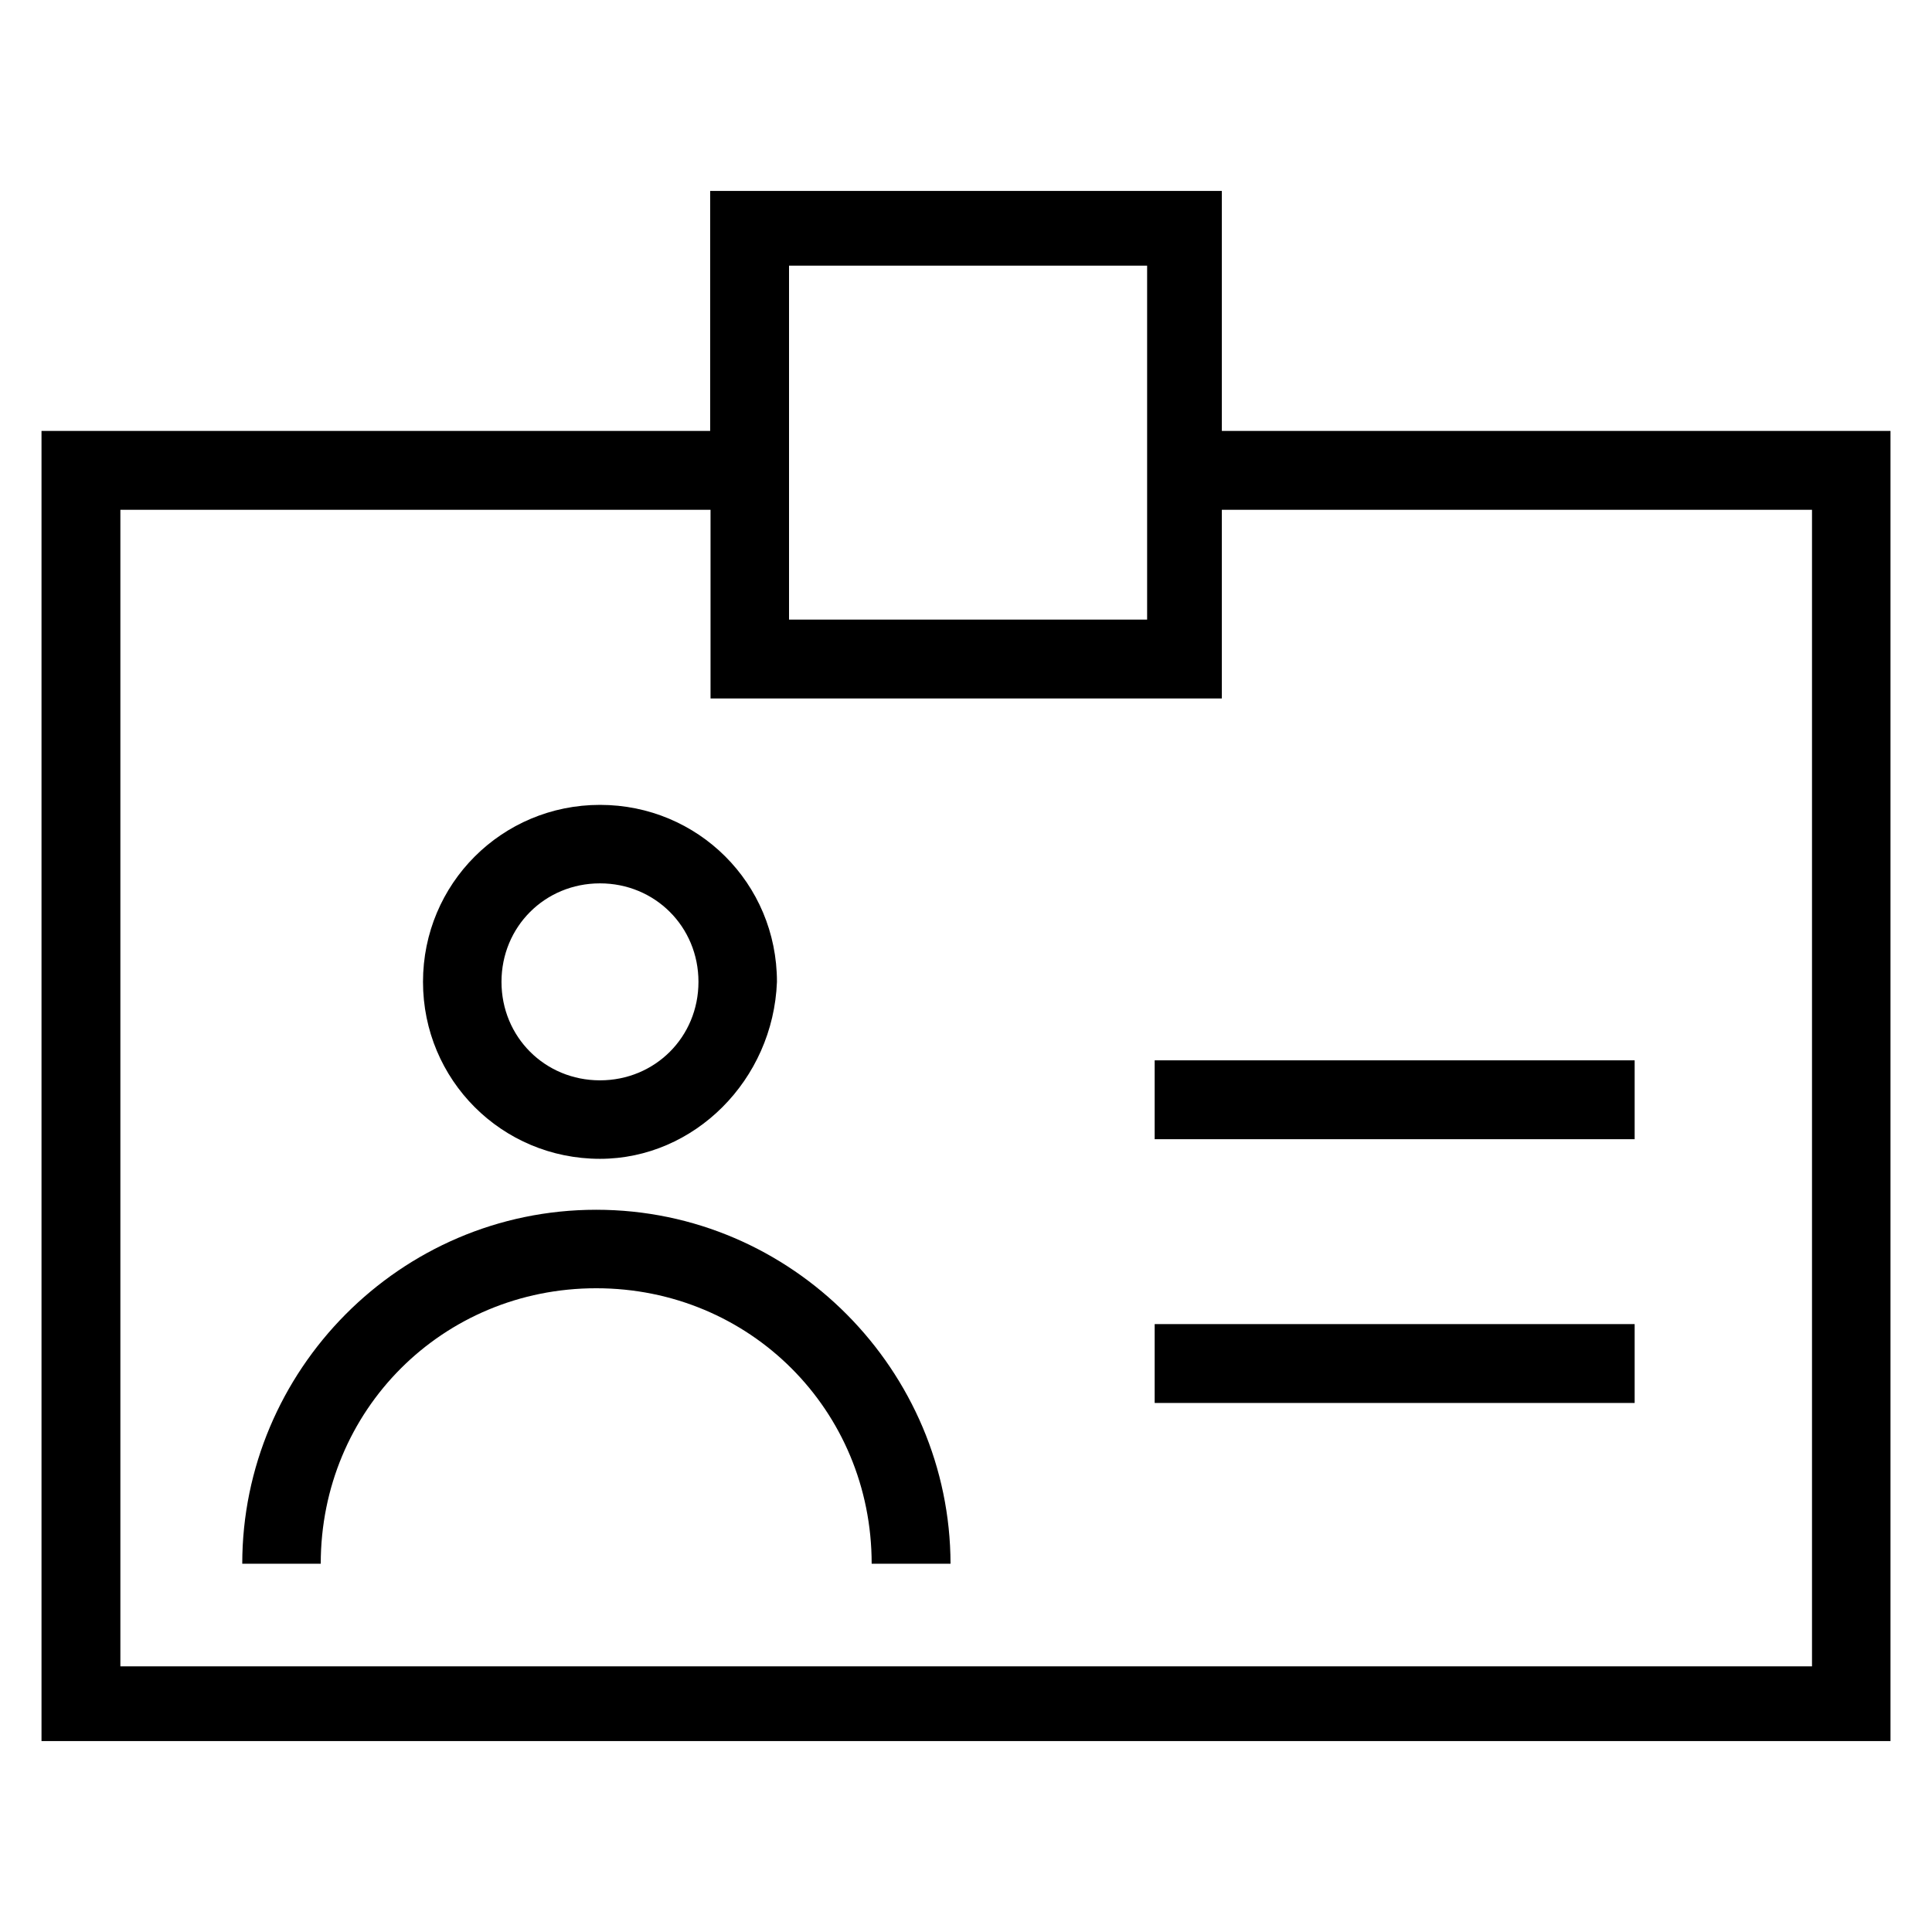 <?xml version='1.0' encoding='utf-8'?>
<!DOCTYPE svg PUBLIC '-//W3C//DTD SVG 1.1//EN' 'http://www.w3.org/Graphics/SVG/1.1/DTD/svg11.dtd'>
<svg version="1.1" xmlns="http://www.w3.org/2000/svg" viewBox="0 0 512 512" xmlns:xlink="http://www.w3.org/1999/xlink" enable-background="new 0 0 512 512">
  <g>
    <g>
      <path d="M323.8,114.2V50.6H188.2v63.6H11v347.2h490V114.2H323.8z M209.1,70.4H304v93.8h-94.9V70.4z M480.1,441.6H31.9V135.1h156.4    v50h135.5v-50h156.4V441.6z"/>
      <path d="m159,307.1c25,0 45.9-20.9 46.9-46.9 0-26.1-20.9-46.9-46.9-46.9s-46.9,20.9-46.9,46.9c0,26 20.9,46.9 46.9,46.9zm0-73c14.6,0 26.1,11.5 26.1,26.1s-11.5,26.1-26.1,26.1c-14.6,0-26.1-11.5-26.1-26.1s11.5-26.1 26.1-26.1z"/>
      <path d="m158,320.6c-52.1,0-93.8,42.7-93.8,93.8h20.8c0-40.7 32.3-73 73-73s73,32.3 73,73h20.9c-0.1-51-41.8-93.8-93.9-93.8z"/>
      <rect width="127.2" x="306" y="281" height="20.9"/>
      <rect width="127.2" x="306" y="350.9" height="20.9"/>
    </g>
  </g>
</svg>
